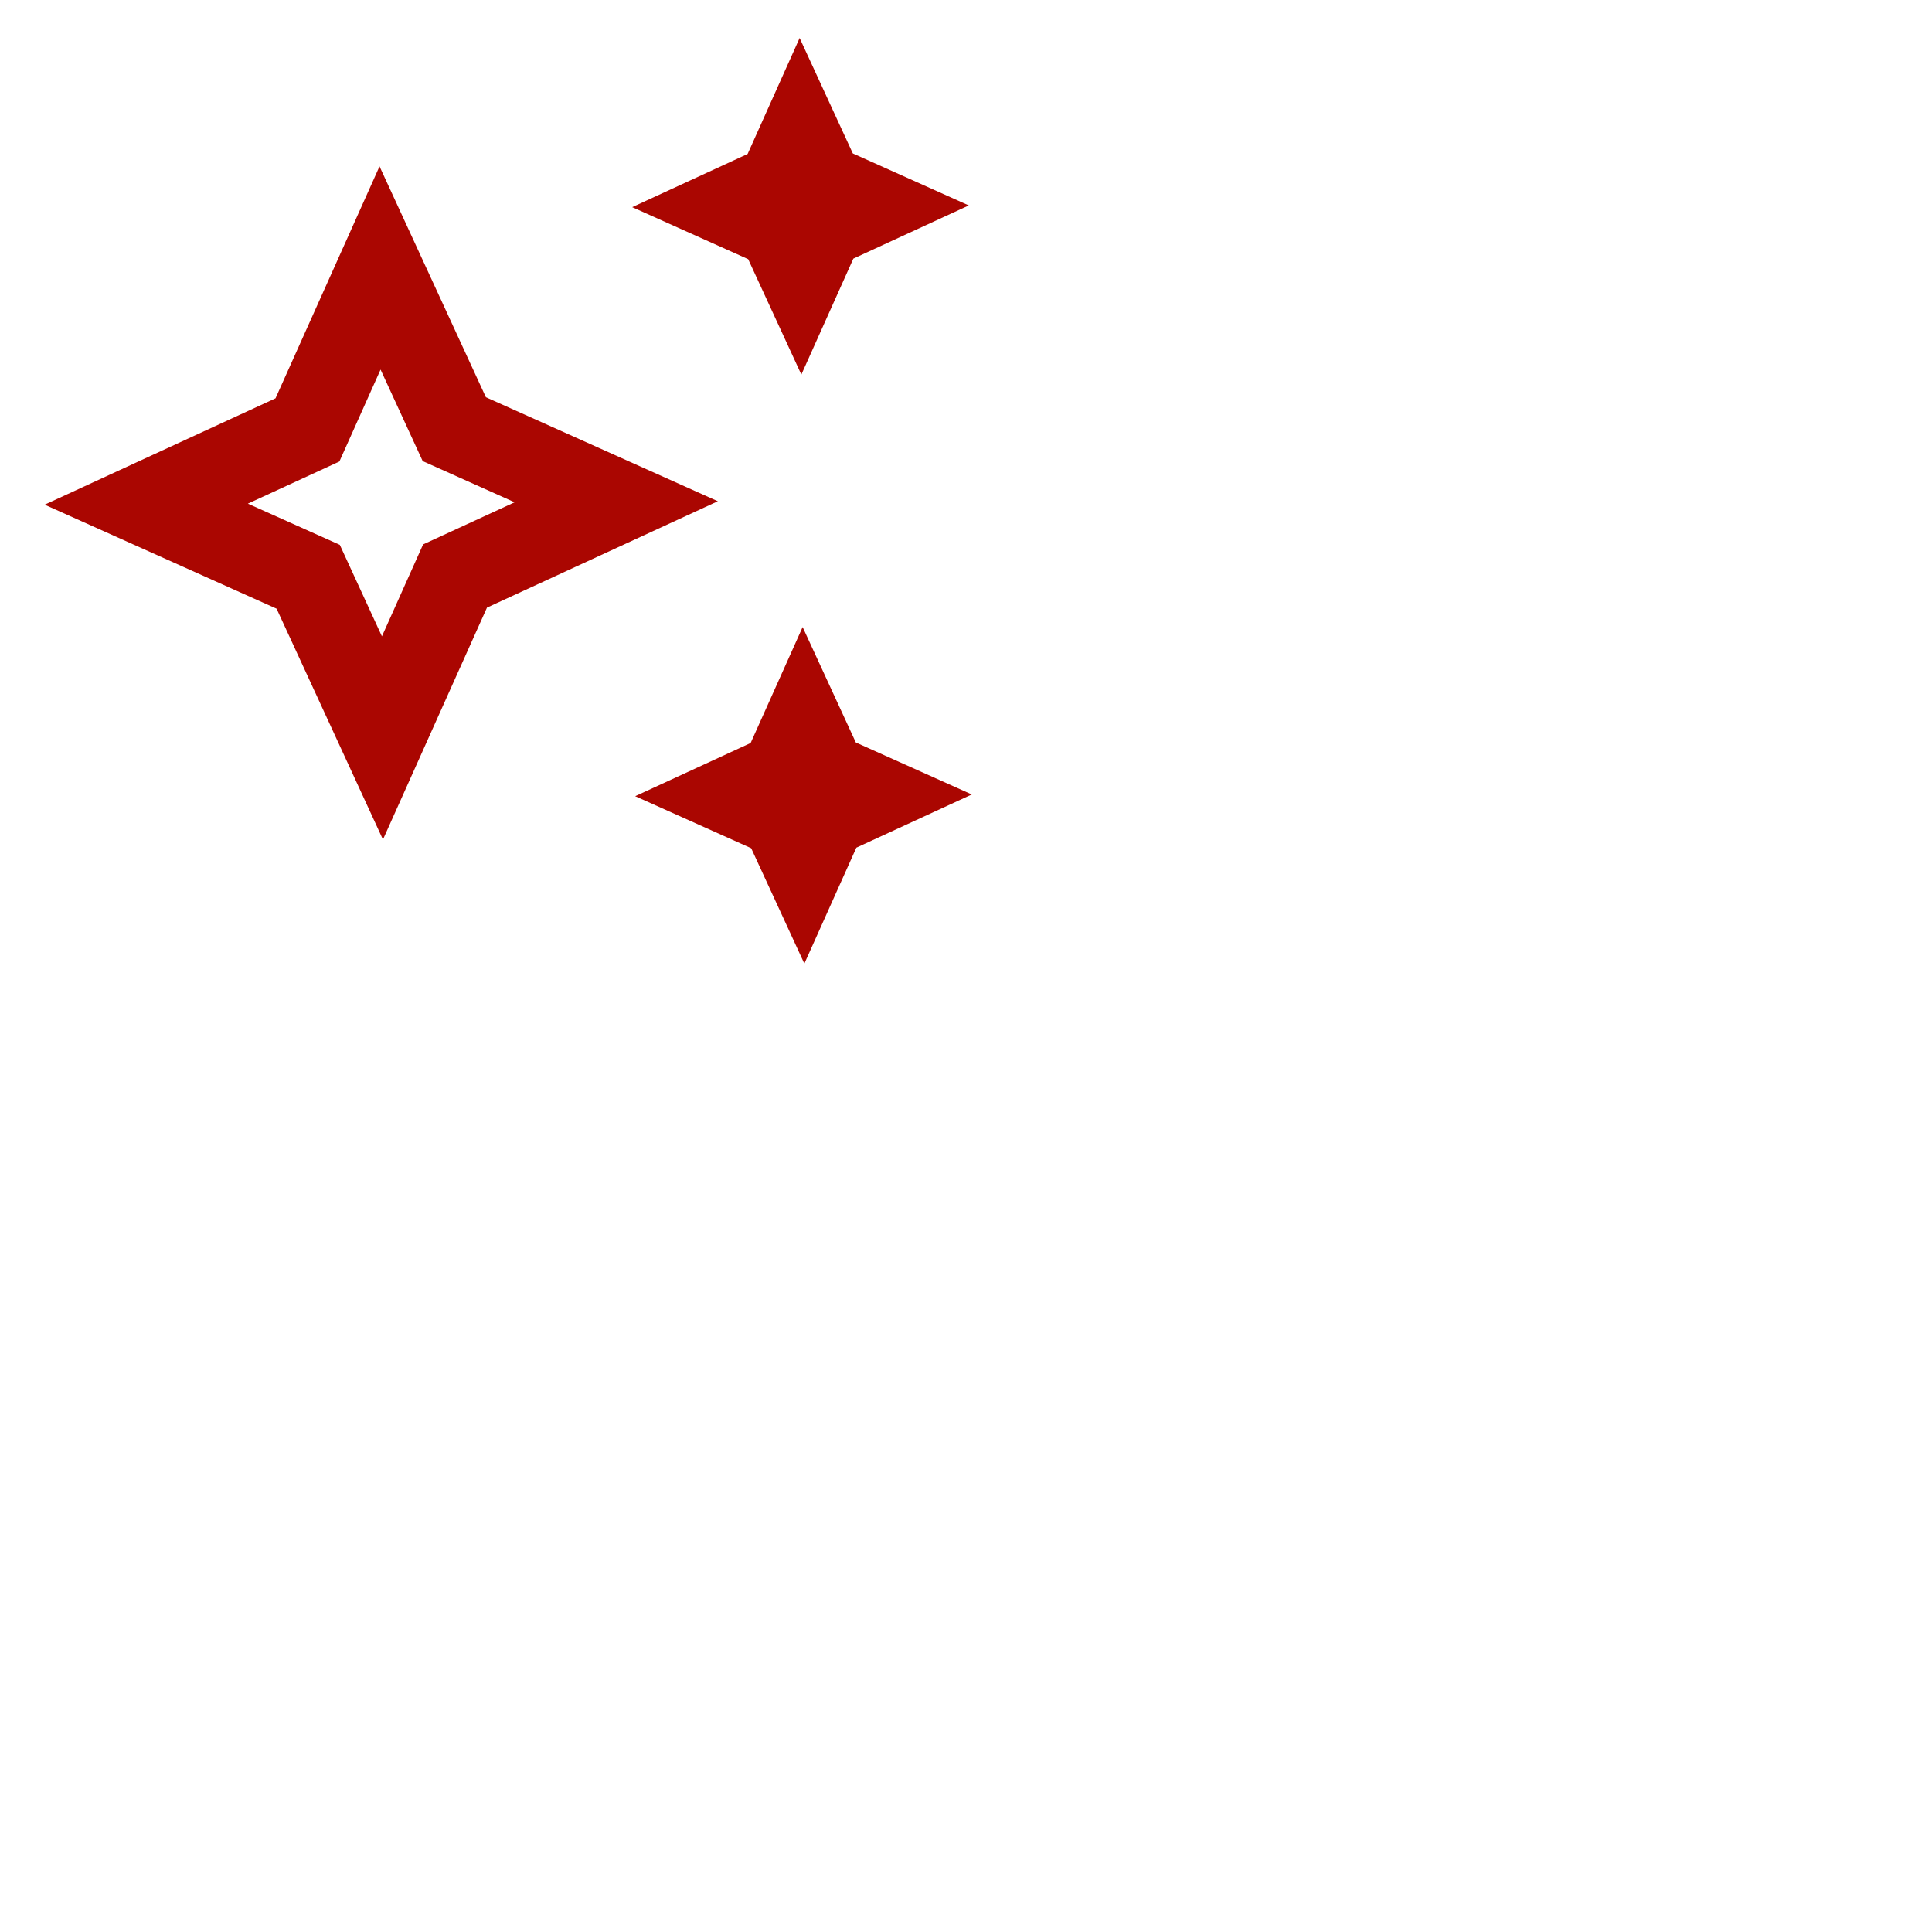 <?xml version="1.0" encoding="UTF-8" standalone="no"?>
<!DOCTYPE svg PUBLIC "-//W3C//DTD SVG 1.1//EN" "http://www.w3.org/Graphics/SVG/1.1/DTD/svg11.dtd">
<svg width="100%" height="100%" viewBox="0 0 18 18" version="1.1" xmlns="http://www.w3.org/2000/svg" xmlns:xlink="http://www.w3.org/1999/xlink" xml:space="preserve" xmlns:serif="http://www.serif.com/" style="fill-rule:evenodd;clip-rule:evenodd;stroke-linejoin:round;stroke-miterlimit:2;">
    <g transform="matrix(0.392,-0.002,0.002,0.392,0,0)">
        <rect x="0" y="0" width="18" height="18" style="fill:none;"/>
    </g>
    <g transform="matrix(0.392,-0.002,0.002,0.392,0,0)">
        <g>
            <path d="M19,9L20.25,6.25L23,5L20.25,3.75L19,1L17.75,3.75L15,5L17.75,6.25L19,9Z" style="fill:rgb(170,6,1);fill-rule:nonzero;"/>
            <path d="M19,15L17.75,17.75L15,19L17.75,20.25L19,23L20.25,20.25L23,19L20.25,17.75L19,15Z" style="fill:rgb(170,6,1);fill-rule:nonzero;"/>
            <path d="M11.5,9.5L9,4L6.5,9.5L1,12L6.5,14.5L9,20L11.5,14.5L17,12L11.5,9.5ZM9.99,12.99L9,15.17L8.01,12.99L5.83,12L8.01,11.01L9,8.83L9.99,11.01L12.17,12L9.99,12.99Z" style="fill:rgb(170,6,1);fill-rule:nonzero;"/>
        </g>
    </g>
</svg>
